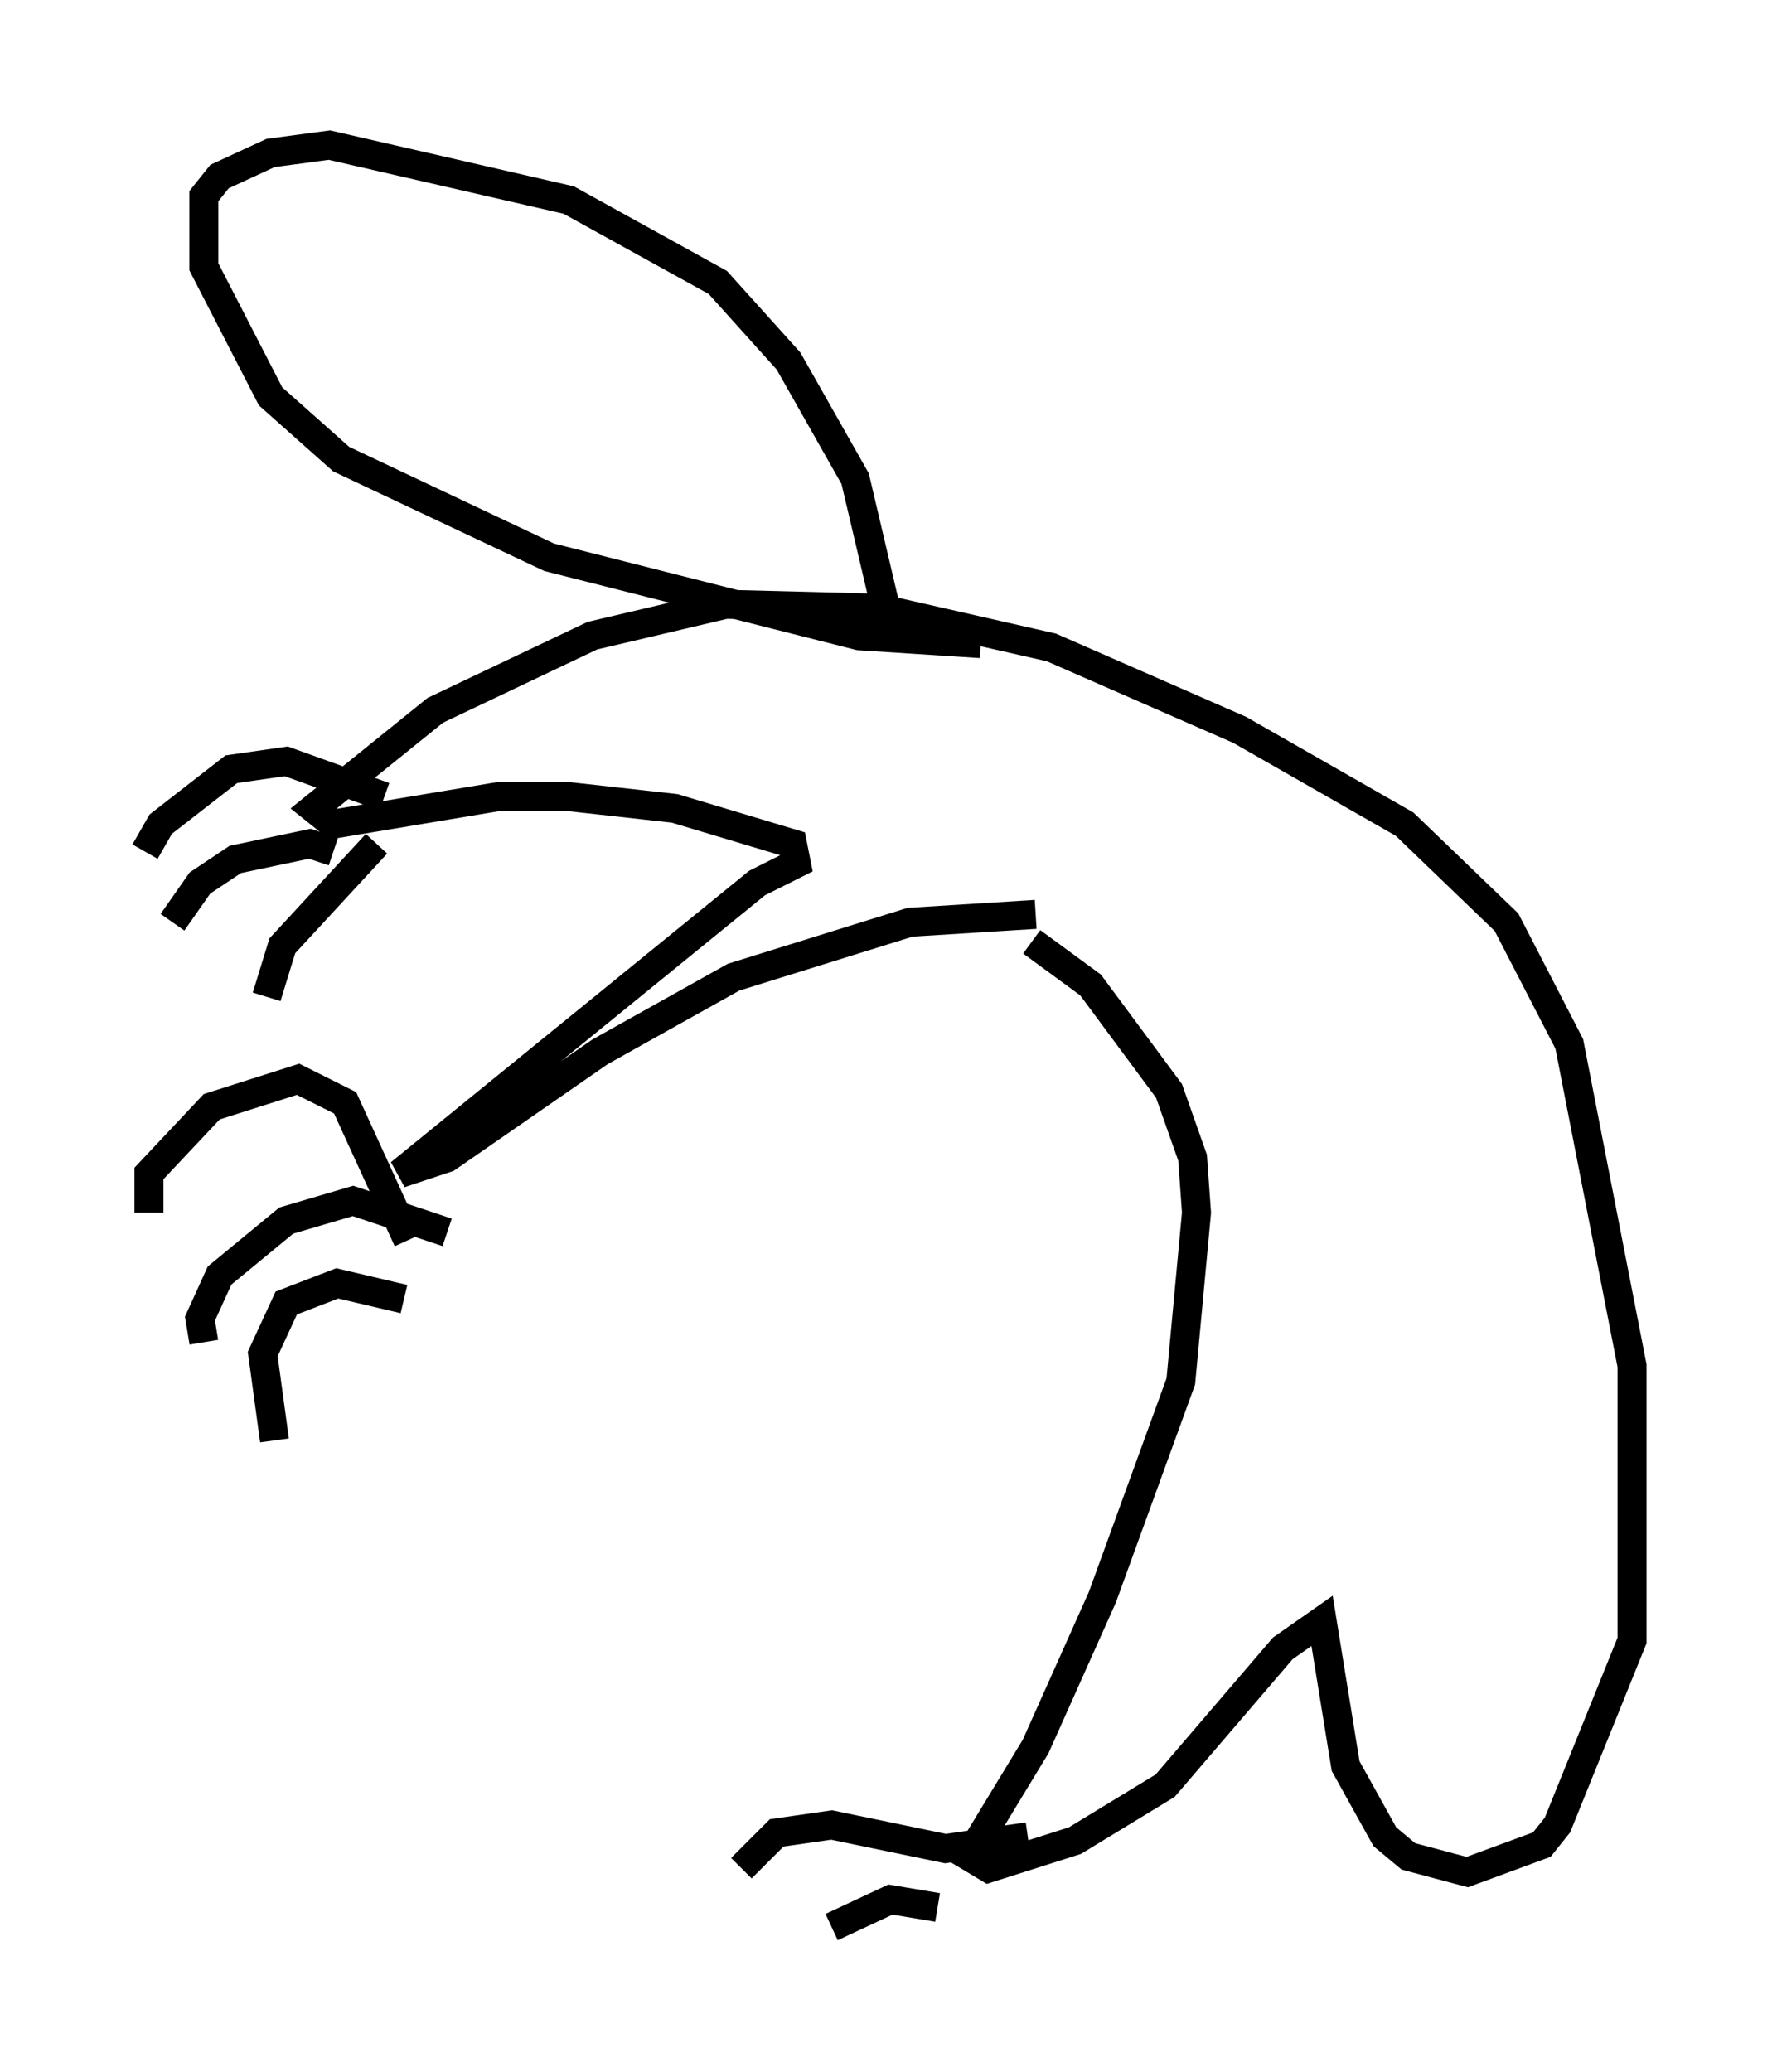 <?xml version="1.0" encoding="utf-8" ?>
<svg baseProfile="full" height="71.434" version="1.1" width="61.285" xmlns="http://www.w3.org/2000/svg" xmlns:ev="http://www.w3.org/2001/xml-events" xmlns:xlink="http://www.w3.org/1999/xlink"><defs /><rect fill="white" height="71.434" width="61.285" x="0" y="0" /><path d="M32.605, 31.387 m2.977, 1.083 l2.03, 1.488 2.706, 3.654 l0.812, 2.3 0.135, 1.894 l-0.541, 5.819 -2.706, 7.442 l-2.3, 5.142 -2.3, 3.789 l0.677, 0.406 2.977, -0.947 l3.112, -1.894 4.059, -4.736 l1.353, -0.947 0.812, 5.007 l1.353, 2.436 0.812, 0.677 l2.03, 0.541 2.571, -0.947 l0.541, -0.677 2.571, -6.36 l0.0, -9.472 -2.165, -11.096 l-2.165, -4.195 -3.518, -3.383 l-5.683, -3.248 -6.495, -2.842 l-5.954, -1.353 -5.277, -0.135 l-4.601, 1.083 -5.413, 2.571 l-4.195, 3.383 0.677, 0.541 l5.683, -0.947 2.436, 0.0 l3.654, 0.406 4.059, 1.218 l0.135, 0.677 -1.353, 0.677 l-12.314, 10.013 1.624, -0.541 l5.277, -3.654 4.601, -2.571 l6.089, -1.894 4.33, -0.271 m-5.142, -10.419 l-1.083, -4.601 -2.3, -4.059 l-2.436, -2.706 -5.142, -2.842 l-8.254, -1.894 -2.03, 0.271 l-1.759, 0.812 -0.541, 0.677 l0.0, 2.436 2.3, 4.465 l2.436, 2.165 7.172, 3.383 l10.69, 2.706 4.195, 0.271 m-19.756, 20.568 l-2.165, -4.736 -1.624, -0.812 l-2.977, 0.947 -2.165, 2.3 l0.0, 1.353 m10.284, 0.677 l-3.248, -1.083 -2.3, 0.677 l-2.3, 1.894 -0.677, 1.488 l0.135, 0.812 m6.901, -1.488 l-2.3, -0.541 -1.759, 0.677 l-0.812, 1.759 0.406, 2.977 m3.789, -22.192 l-3.383, -1.218 -1.894, 0.271 l-2.436, 1.894 -0.541, 0.947 m6.495, 0.0 l-0.812, -0.271 -2.571, 0.541 l-1.218, 0.812 -0.947, 1.353 m7.036, -2.706 l-3.248, 3.518 -0.541, 1.759 m26.251, 28.958 l-2.842, 0.406 -3.924, -0.812 l-1.894, 0.271 -1.218, 1.218 m6.766, 1.353 l-1.624, -0.271 -2.03, 0.947 " fill="none" stroke="black" stroke-width="1" /></svg>